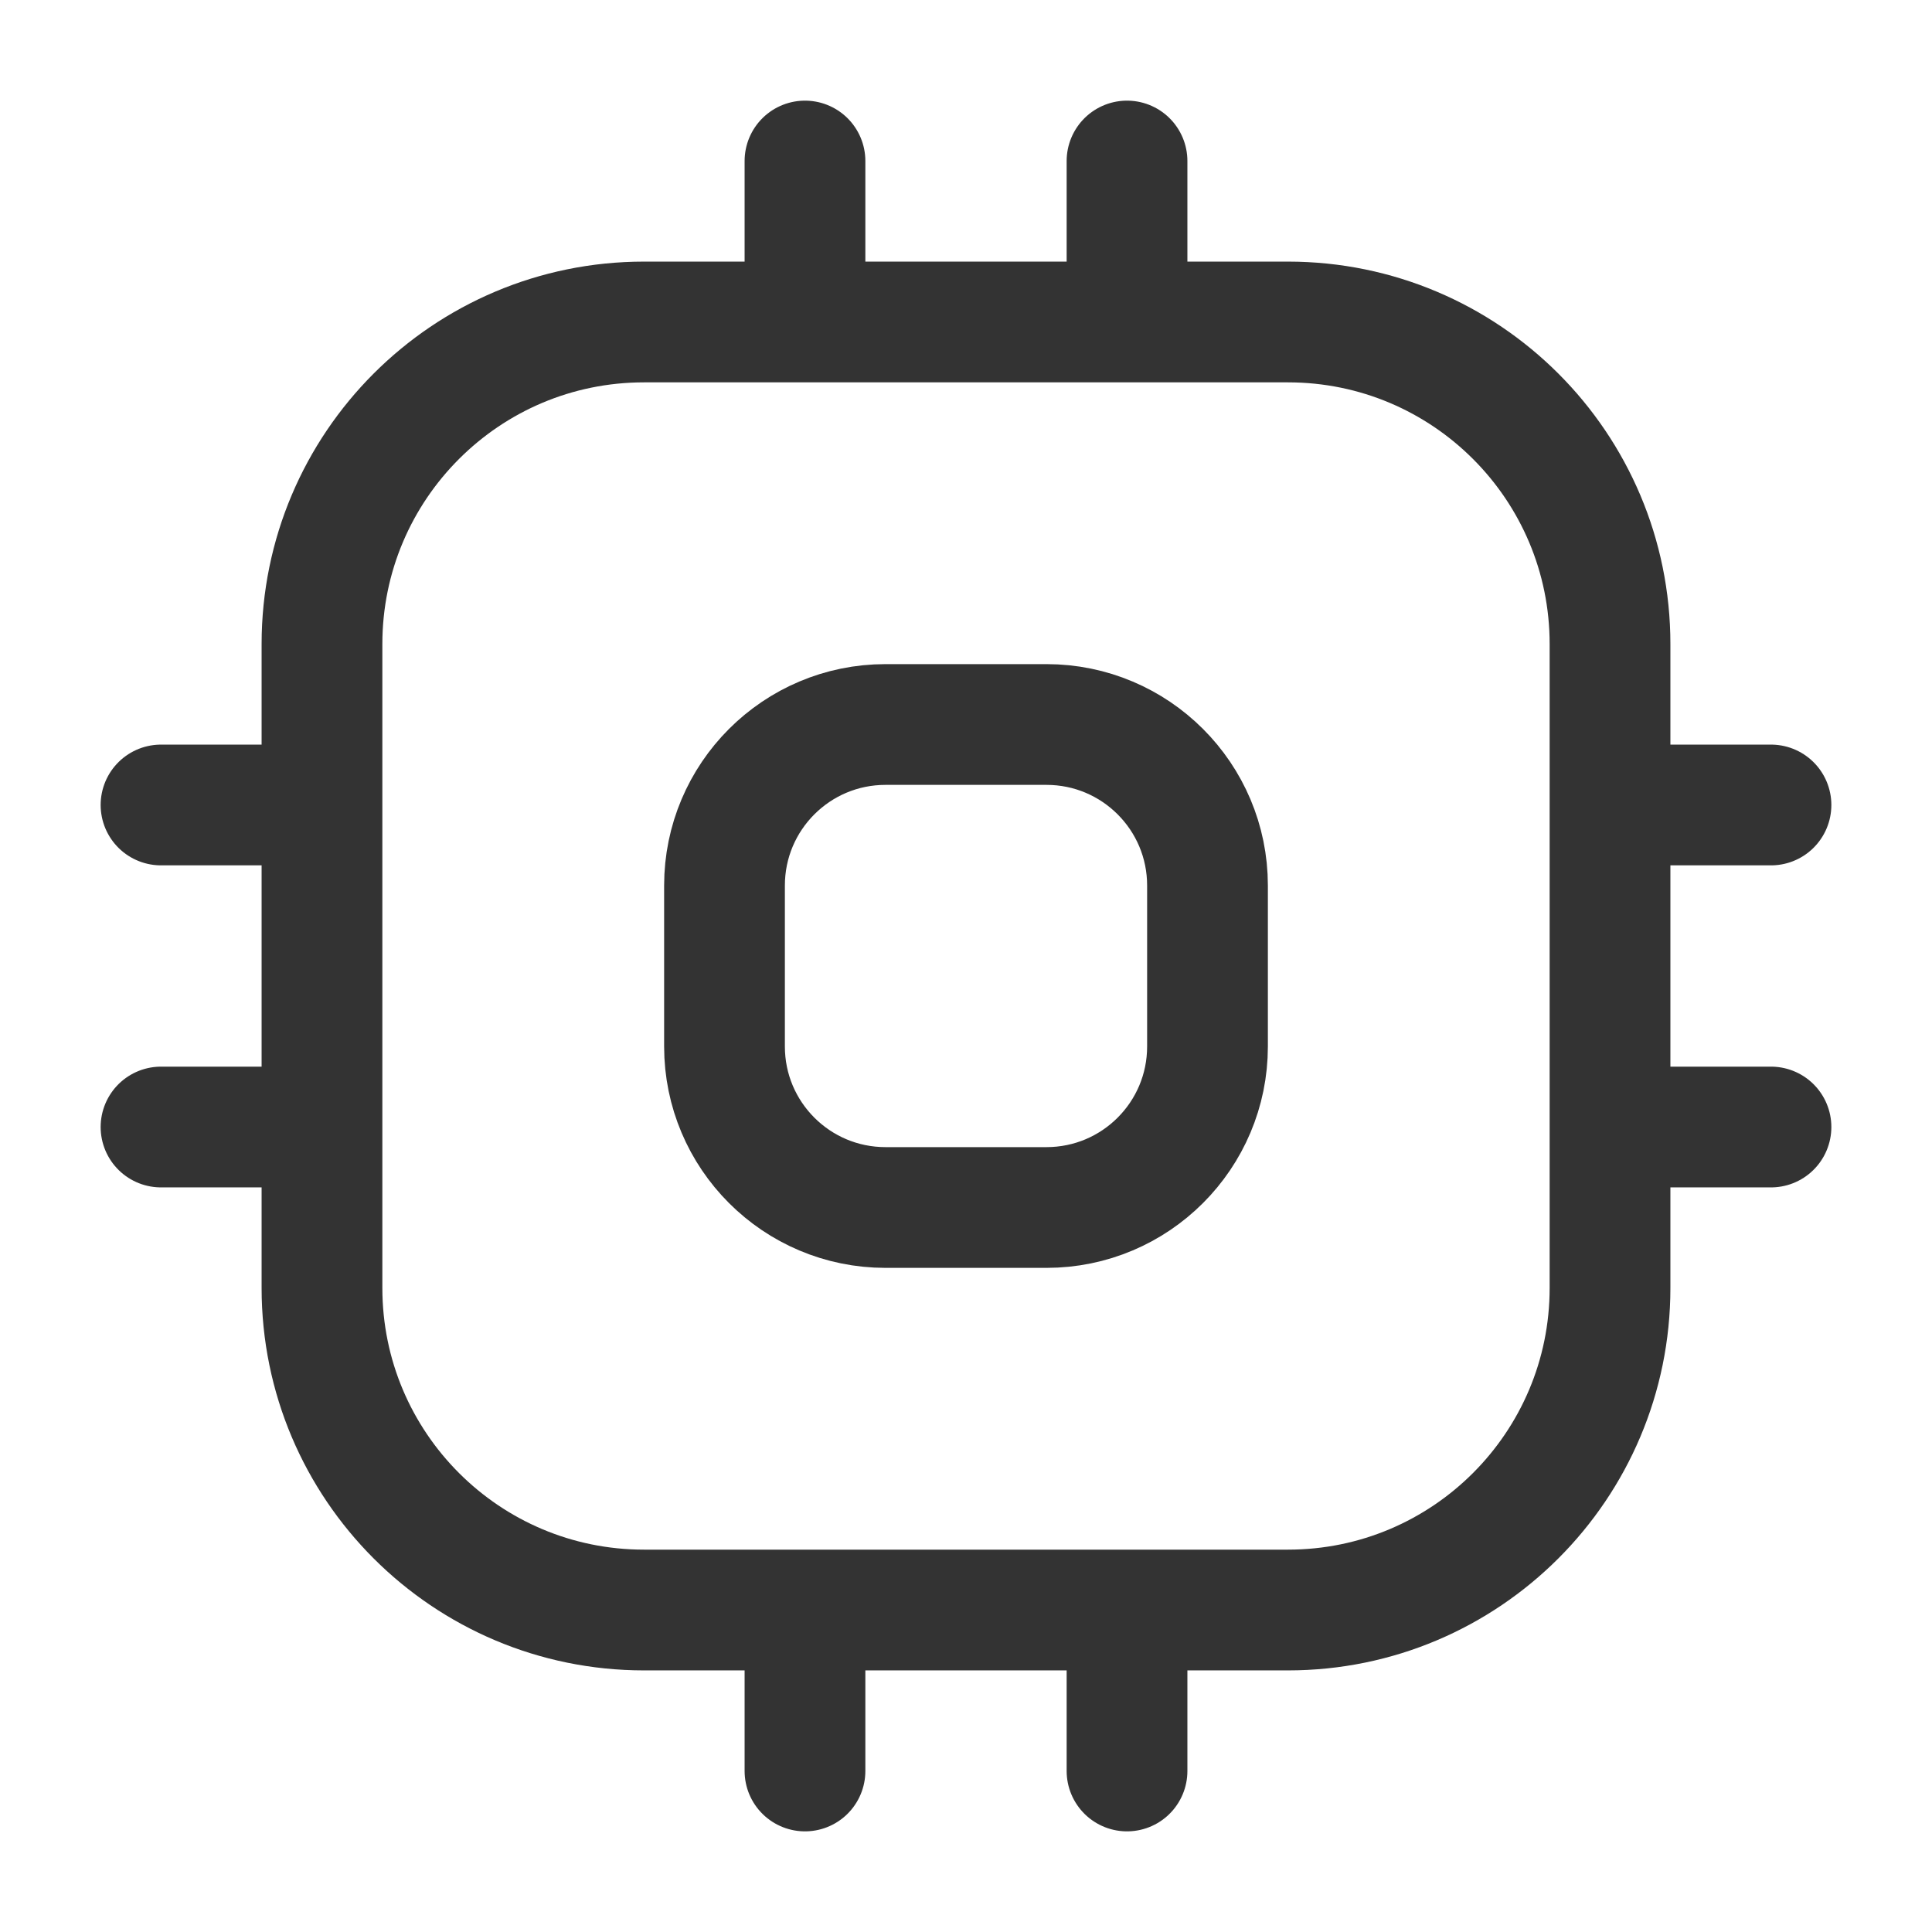 <svg width="32" height="32" viewBox="0 0 32 32" fill="none" xmlns="http://www.w3.org/2000/svg">
<path d="M13.333 5.333V2.667M18.667 5.333V2.667M18.667 26.667V29.333M13.333 26.667V29.333M26.667 13.333H29.333M26.667 18.667H29.333M5.333 13.333H2.667M5.333 18.667H2.667M10.667 26.667H21.333C24.279 26.667 26.667 24.279 26.667 21.333V10.667C26.667 7.721 24.279 5.333 21.333 5.333H10.667C7.721 5.333 5.333 7.721 5.333 10.667V21.333C5.333 24.279 7.721 26.667 10.667 26.667ZM14.667 20H17.333C18.806 20 20 18.806 20 17.333V14.667C20 13.194 18.806 12 17.333 12H14.667C13.194 12 12 13.194 12 14.667V17.333C12 18.806 13.194 20 14.667 20Z" stroke="#333333" stroke-width="2" stroke-linecap="round" stroke-linejoin="round"/>
</svg>
